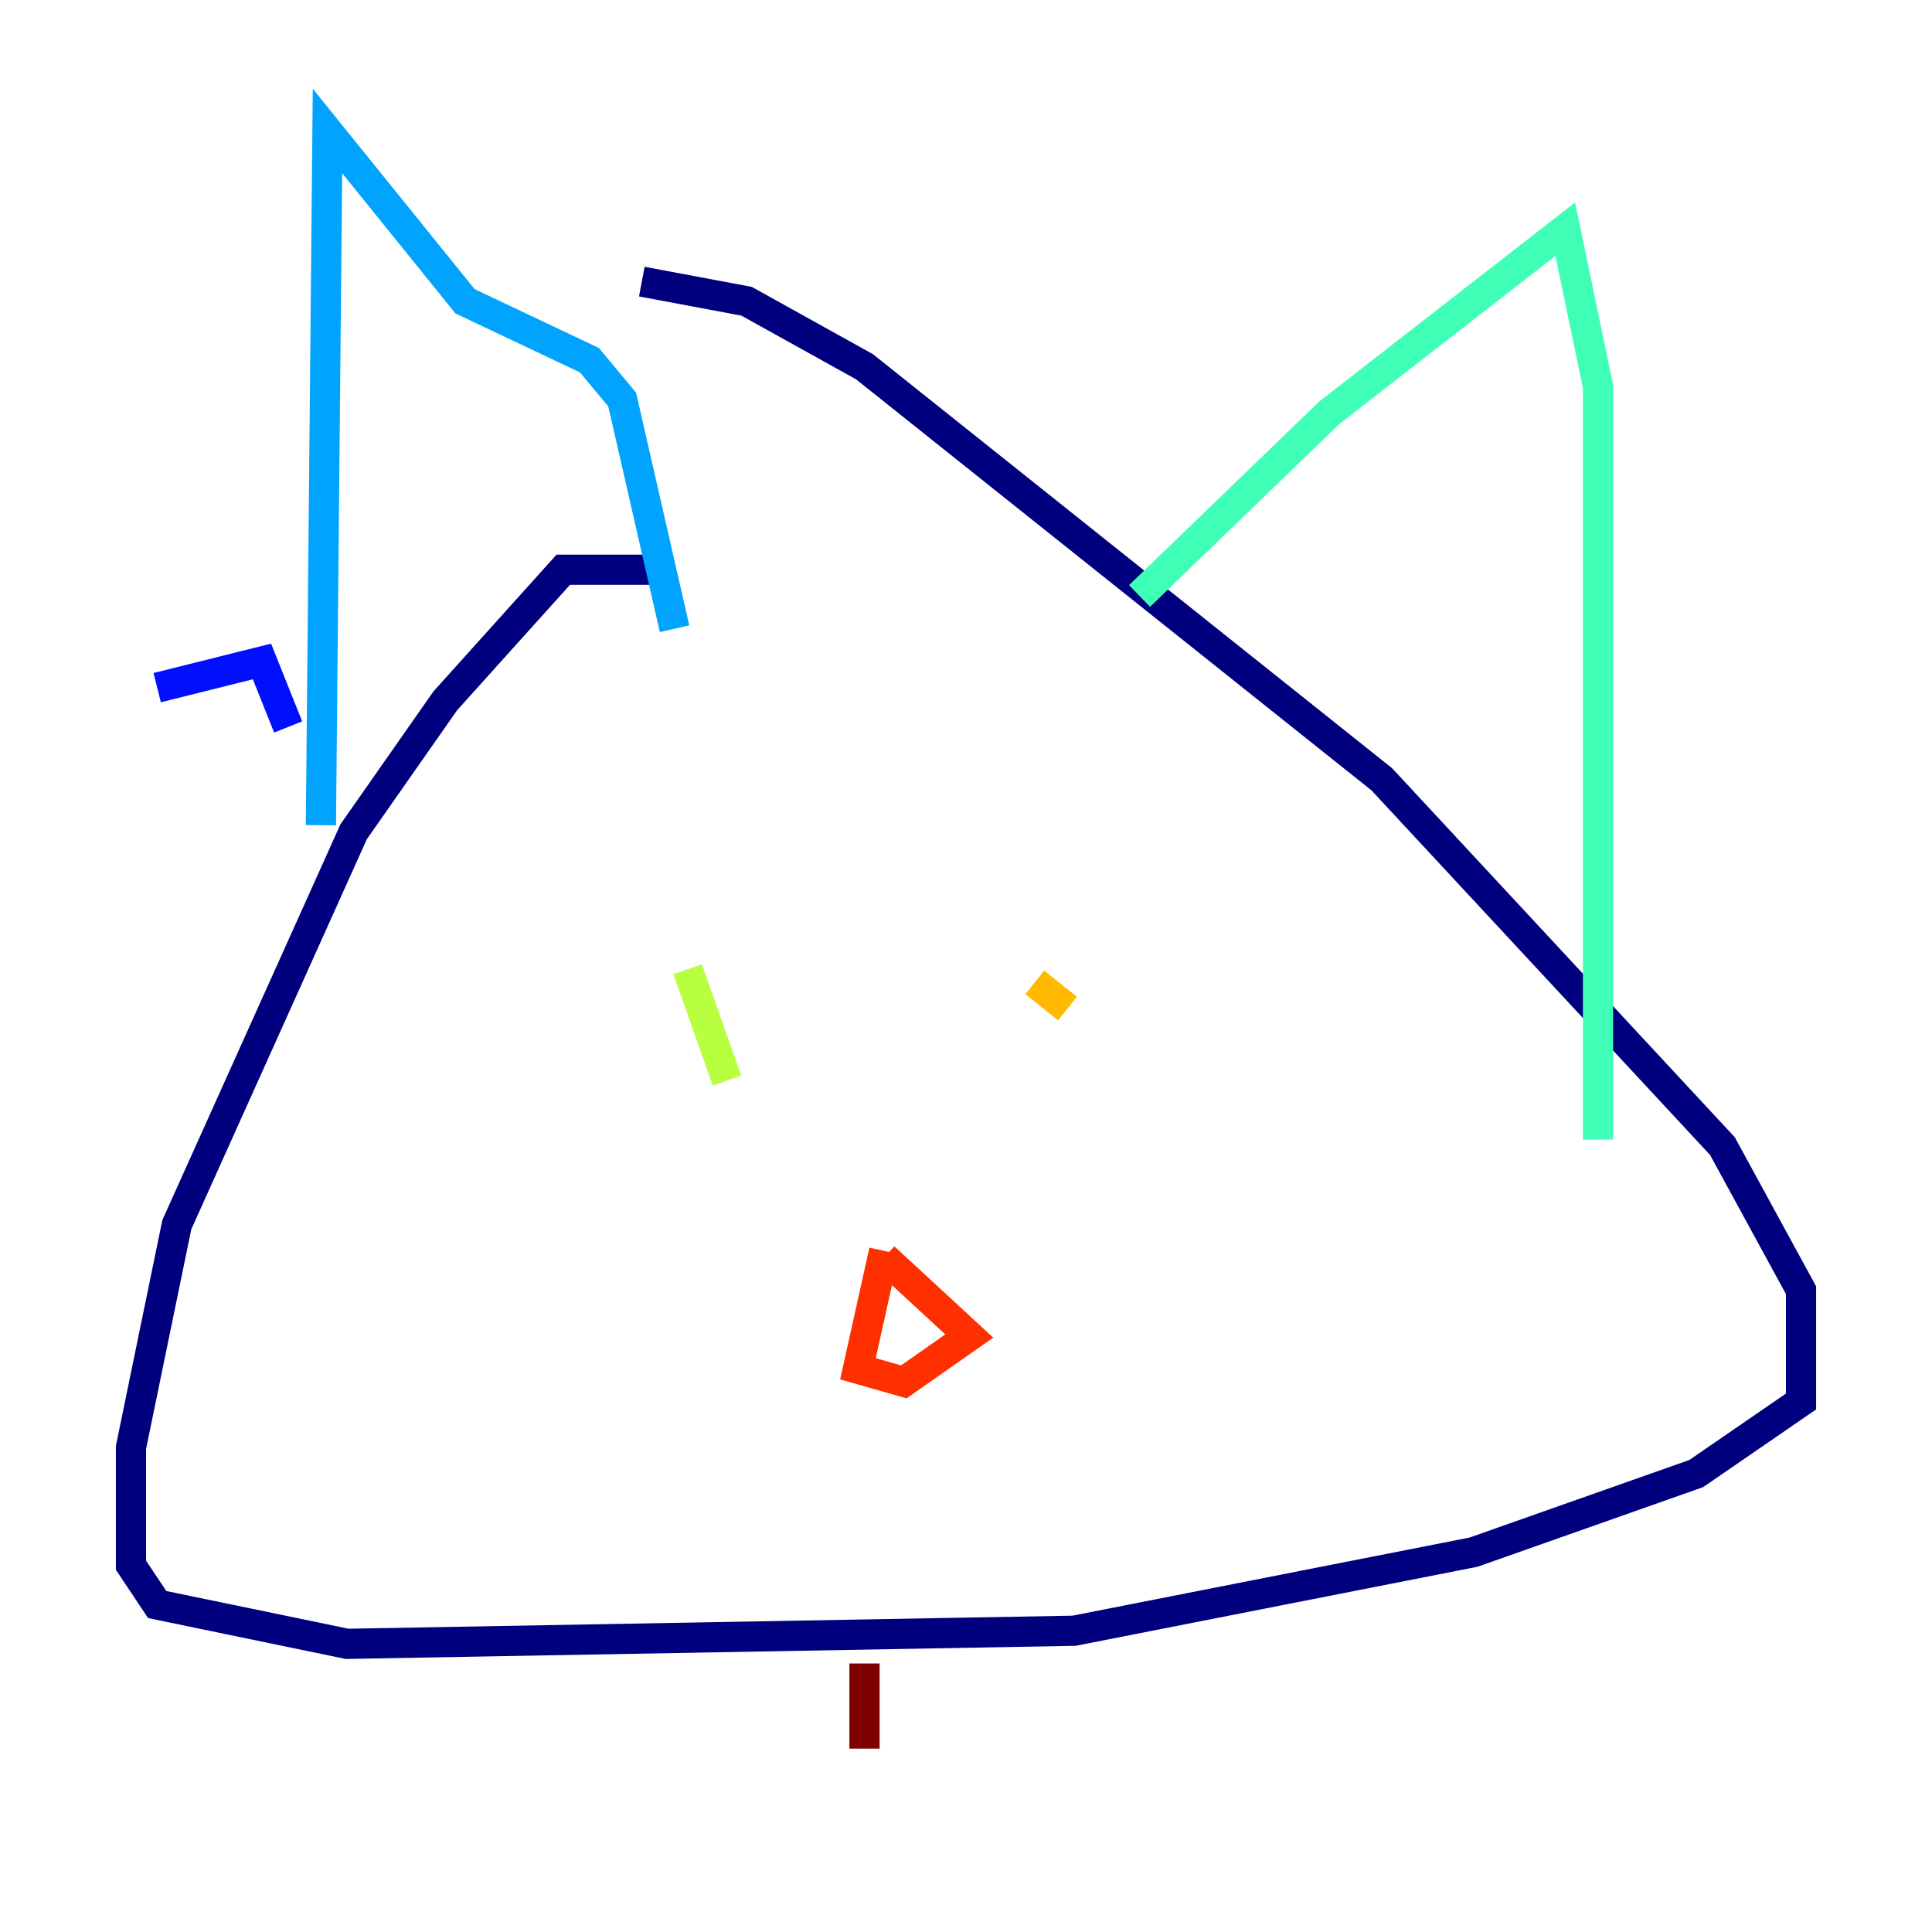 <?xml version="1.0" encoding="utf-8" ?>
<svg baseProfile="tiny" height="128" version="1.2" viewBox="0,0,128,128" width="128" xmlns="http://www.w3.org/2000/svg" xmlns:ev="http://www.w3.org/2001/xml-events" xmlns:xlink="http://www.w3.org/1999/xlink"><defs /><polyline fill="none" points="43.39,37.749 37.315,37.749 29.505,46.427 23.43,55.105 11.715,81.139 8.678,95.891 8.678,103.702 10.414,106.305 22.997,108.909 71.159,108.041 97.627,102.834 112.38,97.627 119.322,92.854 119.322,85.478 114.115,75.932 91.552,51.634 57.275,24.298 49.464,19.959 42.522,18.658" stroke="#00007f" stroke-width="2" /><polyline fill="none" points="10.414,45.559 17.356,43.824 19.091,48.163" stroke="#0010ff" stroke-width="2" /><polyline fill="none" points="21.261,54.671 21.695,8.678 30.807,19.959 39.051,23.864 41.22,26.468 44.691,41.654" stroke="#00a4ff" stroke-width="2" /><polyline fill="none" points="75.498,39.485 88.081,27.336 103.702,15.186 105.871,25.6 105.871,75.498" stroke="#3fffb7" stroke-width="2" /><polyline fill="none" points="45.559,64.217 48.163,71.593" stroke="#b7ff3f" stroke-width="2" /><polyline fill="none" points="68.556,65.085 70.725,66.82" stroke="#ffb900" stroke-width="2" /><polyline fill="none" points="58.576,82.875 56.841,90.685 59.878,91.552 64.217,88.515 58.576,83.308" stroke="#ff3000" stroke-width="2" /><polyline fill="none" points="57.275,110.21 57.275,115.851" stroke="#7f0000" stroke-width="2" /></svg>